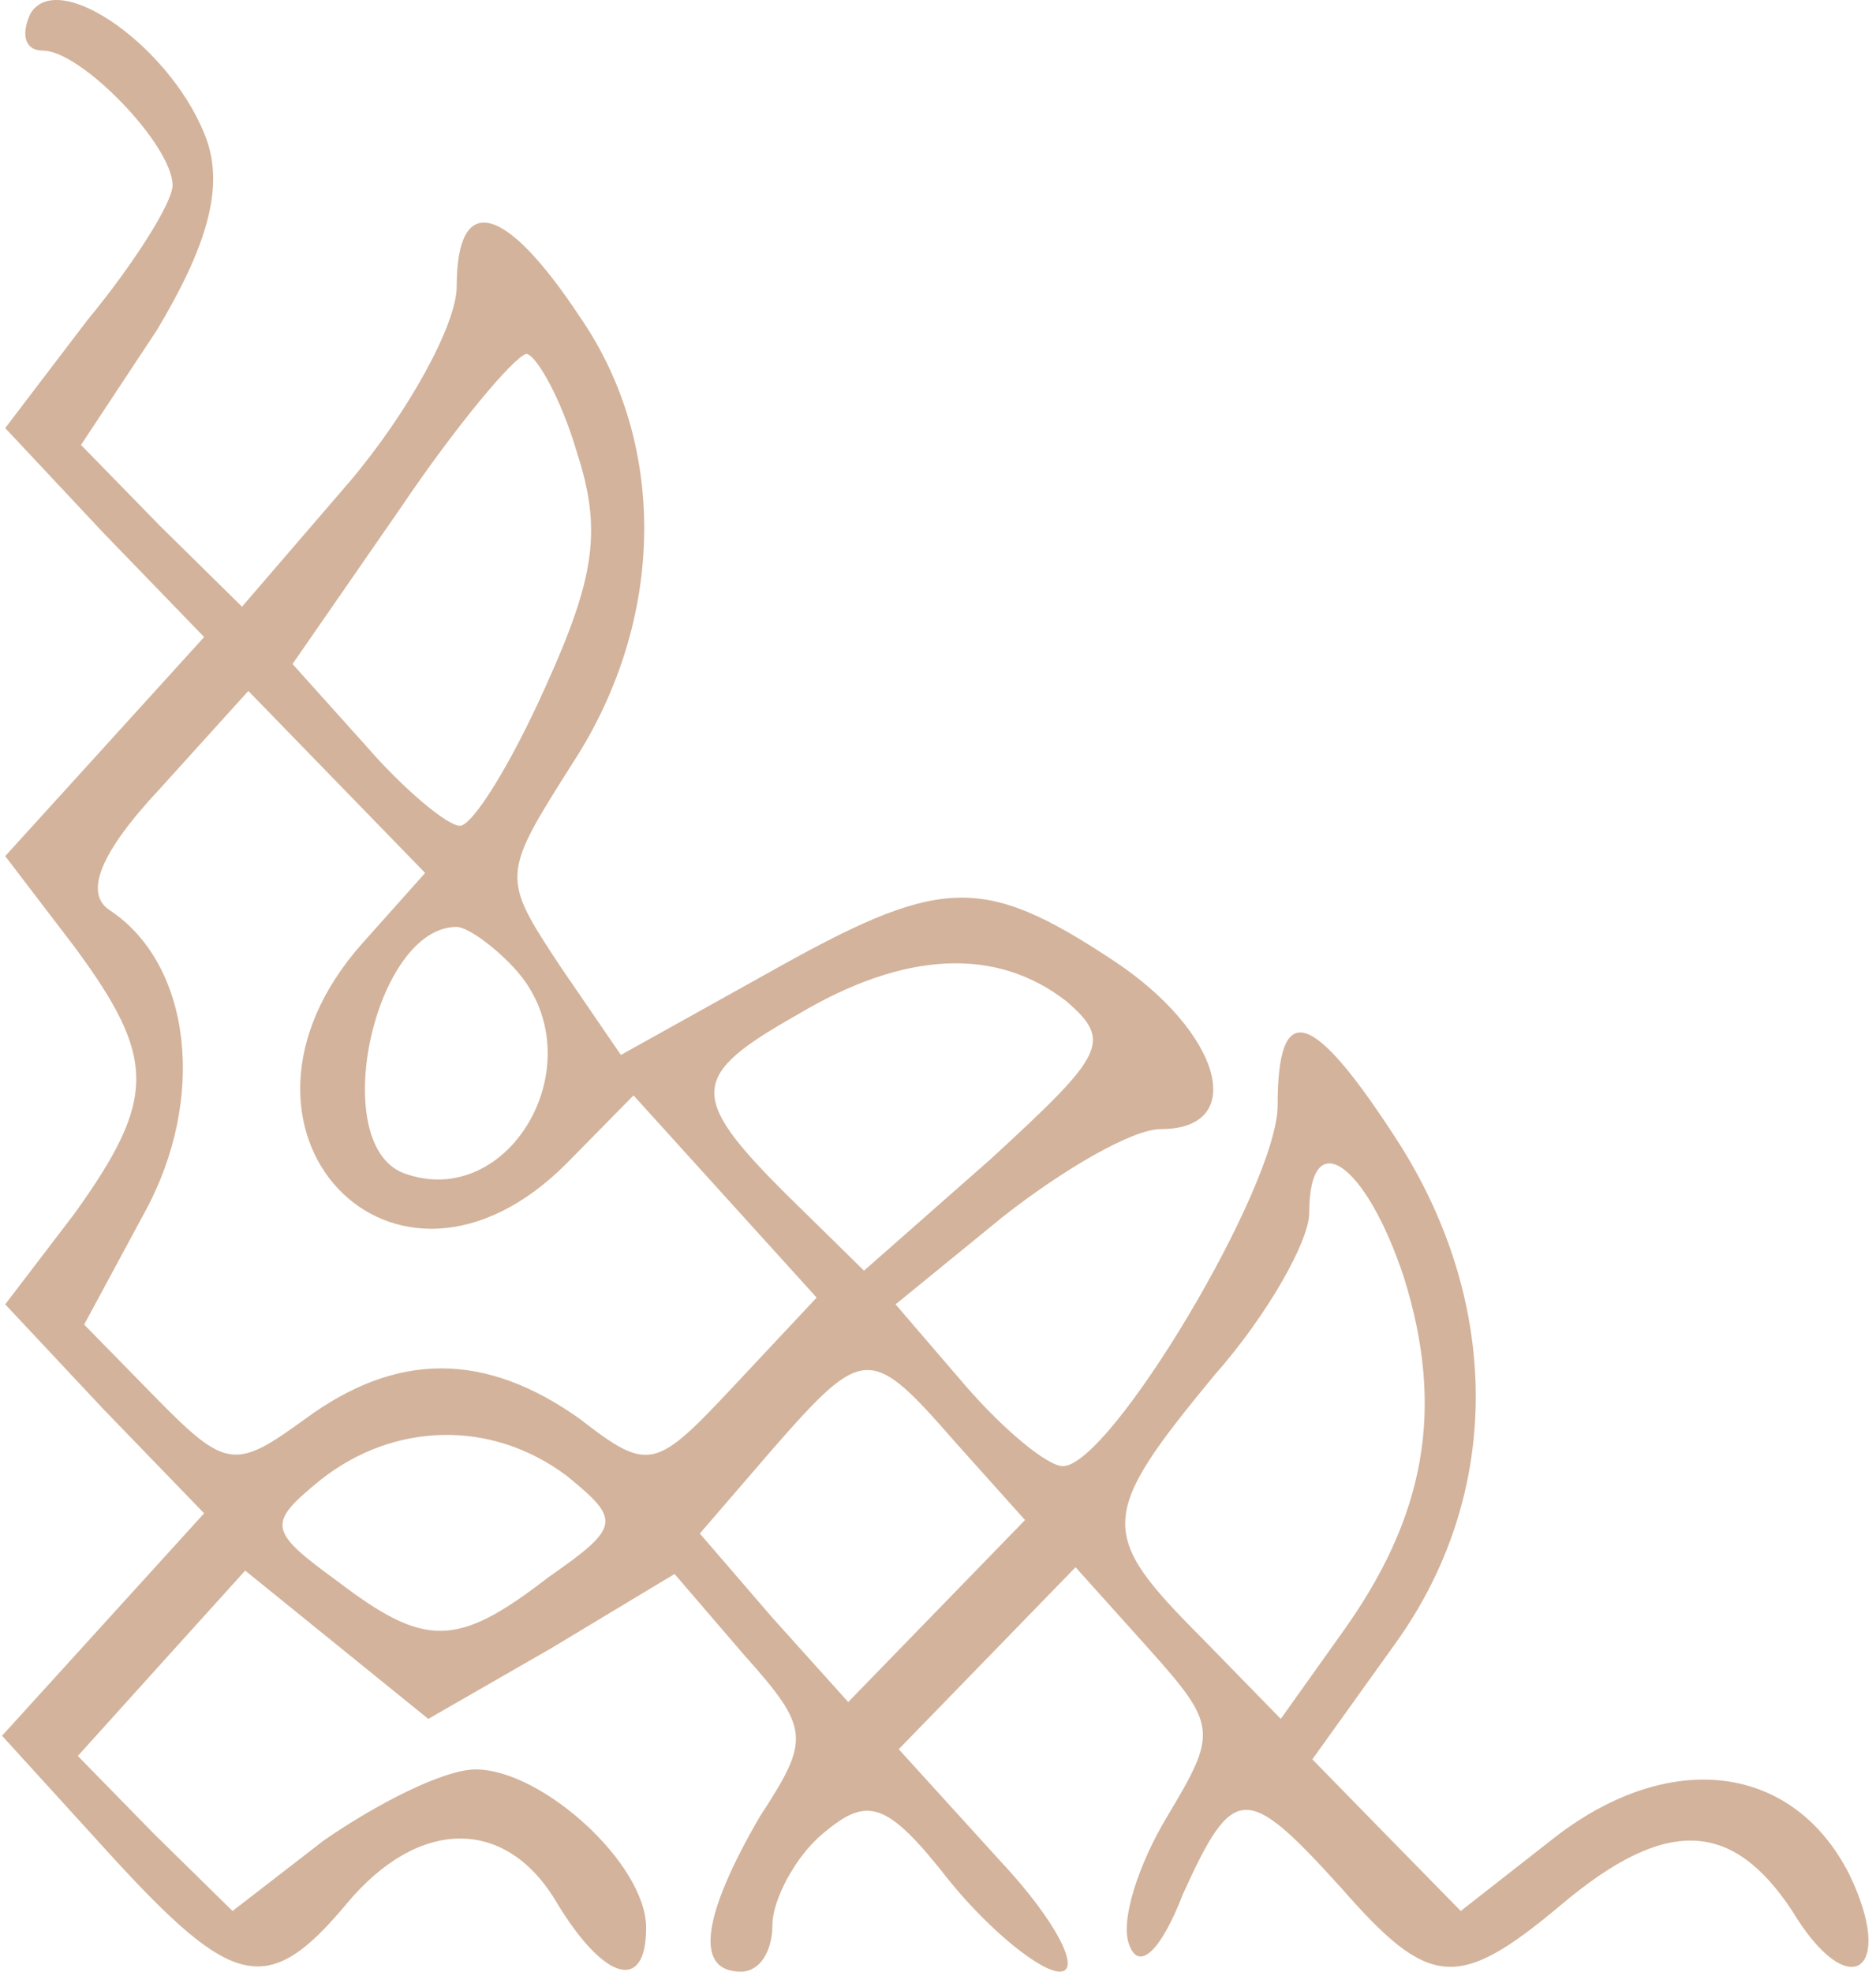 <svg width="196" height="206" viewBox="0 0 196 206" fill="none" xmlns="http://www.w3.org/2000/svg">
<path d="M3.184 1.414C2.194 3.527 2.524 5.288 4.503 5.288C8.462 5.288 18.028 15.147 18.028 19.373C18.028 21.133 14.069 27.472 9.121 33.458L0.545 44.726L10.771 55.642L21.327 66.558L11.101 77.826L0.545 89.446L7.802 98.953C16.378 110.574 16.378 114.799 7.802 126.771L0.545 136.279L10.771 147.195L21.327 158.111L10.771 169.731L0.215 181.351L11.431 193.676C24.295 207.761 27.924 208.817 36.171 198.957C43.758 189.802 52.994 189.802 58.272 198.957C63.22 207.056 67.508 208.113 67.508 201.422C67.508 194.732 56.623 184.872 49.696 184.872C46.397 184.872 39.469 188.394 33.862 192.267L24.295 199.662L16.049 191.563L8.132 183.464L16.708 173.956L25.615 164.097L35.181 171.844L44.747 179.59L57.612 172.196L70.477 164.449L77.734 172.9C84.662 180.647 84.662 181.703 79.384 189.802C73.446 200.014 72.457 206 77.405 206C79.384 206 80.703 203.887 80.703 201.07C80.703 198.605 83.013 194.028 85.981 191.563C90.6 187.689 92.579 188.042 99.176 196.493C103.464 201.774 108.742 206 110.722 206C113.031 206 110.392 200.718 104.454 194.38L93.898 182.76L103.135 173.252L112.371 163.745L119.958 172.196C127.215 180.295 127.215 180.999 121.937 189.802C118.968 194.732 116.989 200.718 117.979 203.183C118.968 206 121.278 203.887 123.587 197.901C128.865 186.281 130.184 186.281 140.08 197.197C149.317 207.761 152.285 208.113 163.171 198.957C174.057 189.802 180.984 190.154 187.252 199.662C193.189 209.521 198.137 206 193.189 195.788C187.252 184.168 174.387 182.76 162.511 191.915L152.615 199.662L145.028 191.915L137.111 183.816L145.688 171.844C156.904 156.35 156.904 136.631 146.348 119.729C137.111 105.292 133.483 104.235 133.483 115.503C133.483 123.954 116 153.181 111.052 153.181C109.402 153.181 104.784 149.308 100.826 144.73L93.568 136.279L104.784 127.124C111.052 122.194 118.309 117.968 121.278 117.968C130.514 117.968 127.545 107.757 116.329 100.362C102.475 91.207 98.186 91.559 80.044 101.77L64.87 110.221L58.602 101.066C52.334 91.559 52.334 91.559 59.922 79.586C69.488 64.797 69.818 46.486 60.581 33.106C52.664 21.133 47.716 20.077 47.716 29.937C47.716 33.81 42.768 42.965 36.501 50.36L25.285 63.389L16.708 54.938L8.462 46.486L16.378 34.514C21.657 25.711 23.306 19.725 21.657 14.795C18.358 5.288 6.153 -3.515 3.184 1.414ZM60.251 47.191C62.89 55.29 62.231 60.219 56.953 71.84C53.324 79.939 49.366 86.277 48.046 86.277C46.727 86.277 42.108 82.403 38.15 77.826L30.563 69.375L41.779 53.177C47.716 44.374 53.654 37.331 54.973 36.979C55.963 36.979 58.602 41.557 60.251 47.191ZM37.82 98.601C20.667 117.968 41.119 139.8 59.262 121.49L66.189 114.447L75.755 125.011L85.322 135.575L76.745 144.73C68.498 153.533 67.838 153.885 60.581 148.251C50.685 141.209 41.449 141.209 31.883 148.251C24.625 153.533 23.636 153.533 16.378 146.138L8.791 138.392L15.059 126.771C21.657 114.799 20.007 100.714 11.431 95.08C8.791 93.319 10.441 89.094 16.708 82.403L25.945 72.192L35.181 81.699L44.418 91.207L37.82 98.601ZM53.654 101.066C62.56 110.574 53.324 126.771 42.108 122.546C34.192 119.377 39.14 96.841 47.716 96.841C48.706 96.841 51.345 98.601 53.654 101.066ZM111.381 104.587C116.329 108.813 115.34 110.221 103.464 121.137L90.27 132.758L82.023 124.659C71.797 114.447 72.127 112.334 83.342 105.996C94.558 99.306 104.124 98.953 111.381 104.587ZM146.678 133.462C150.966 147.195 148.987 158.463 140.08 170.787L133.813 179.59L125.566 171.139C114.68 160.224 114.68 158.463 126.885 143.674C132.493 137.335 136.781 129.588 136.781 126.771C136.781 117.264 142.719 121.49 146.678 133.462ZM99.836 150.716L107.093 158.815L97.857 168.322L88.62 177.83L80.703 169.027L73.116 160.224L80.703 151.42C90.27 140.504 90.929 140.504 99.836 150.716ZM59.262 154.237C64.87 158.815 64.87 159.519 57.282 164.801C47.716 172.196 44.418 172.196 35.181 165.153C27.924 159.871 27.924 159.167 33.532 154.589C41.119 148.603 51.345 148.251 59.262 154.237Z" fill="#D3B39B"/>
</svg>
